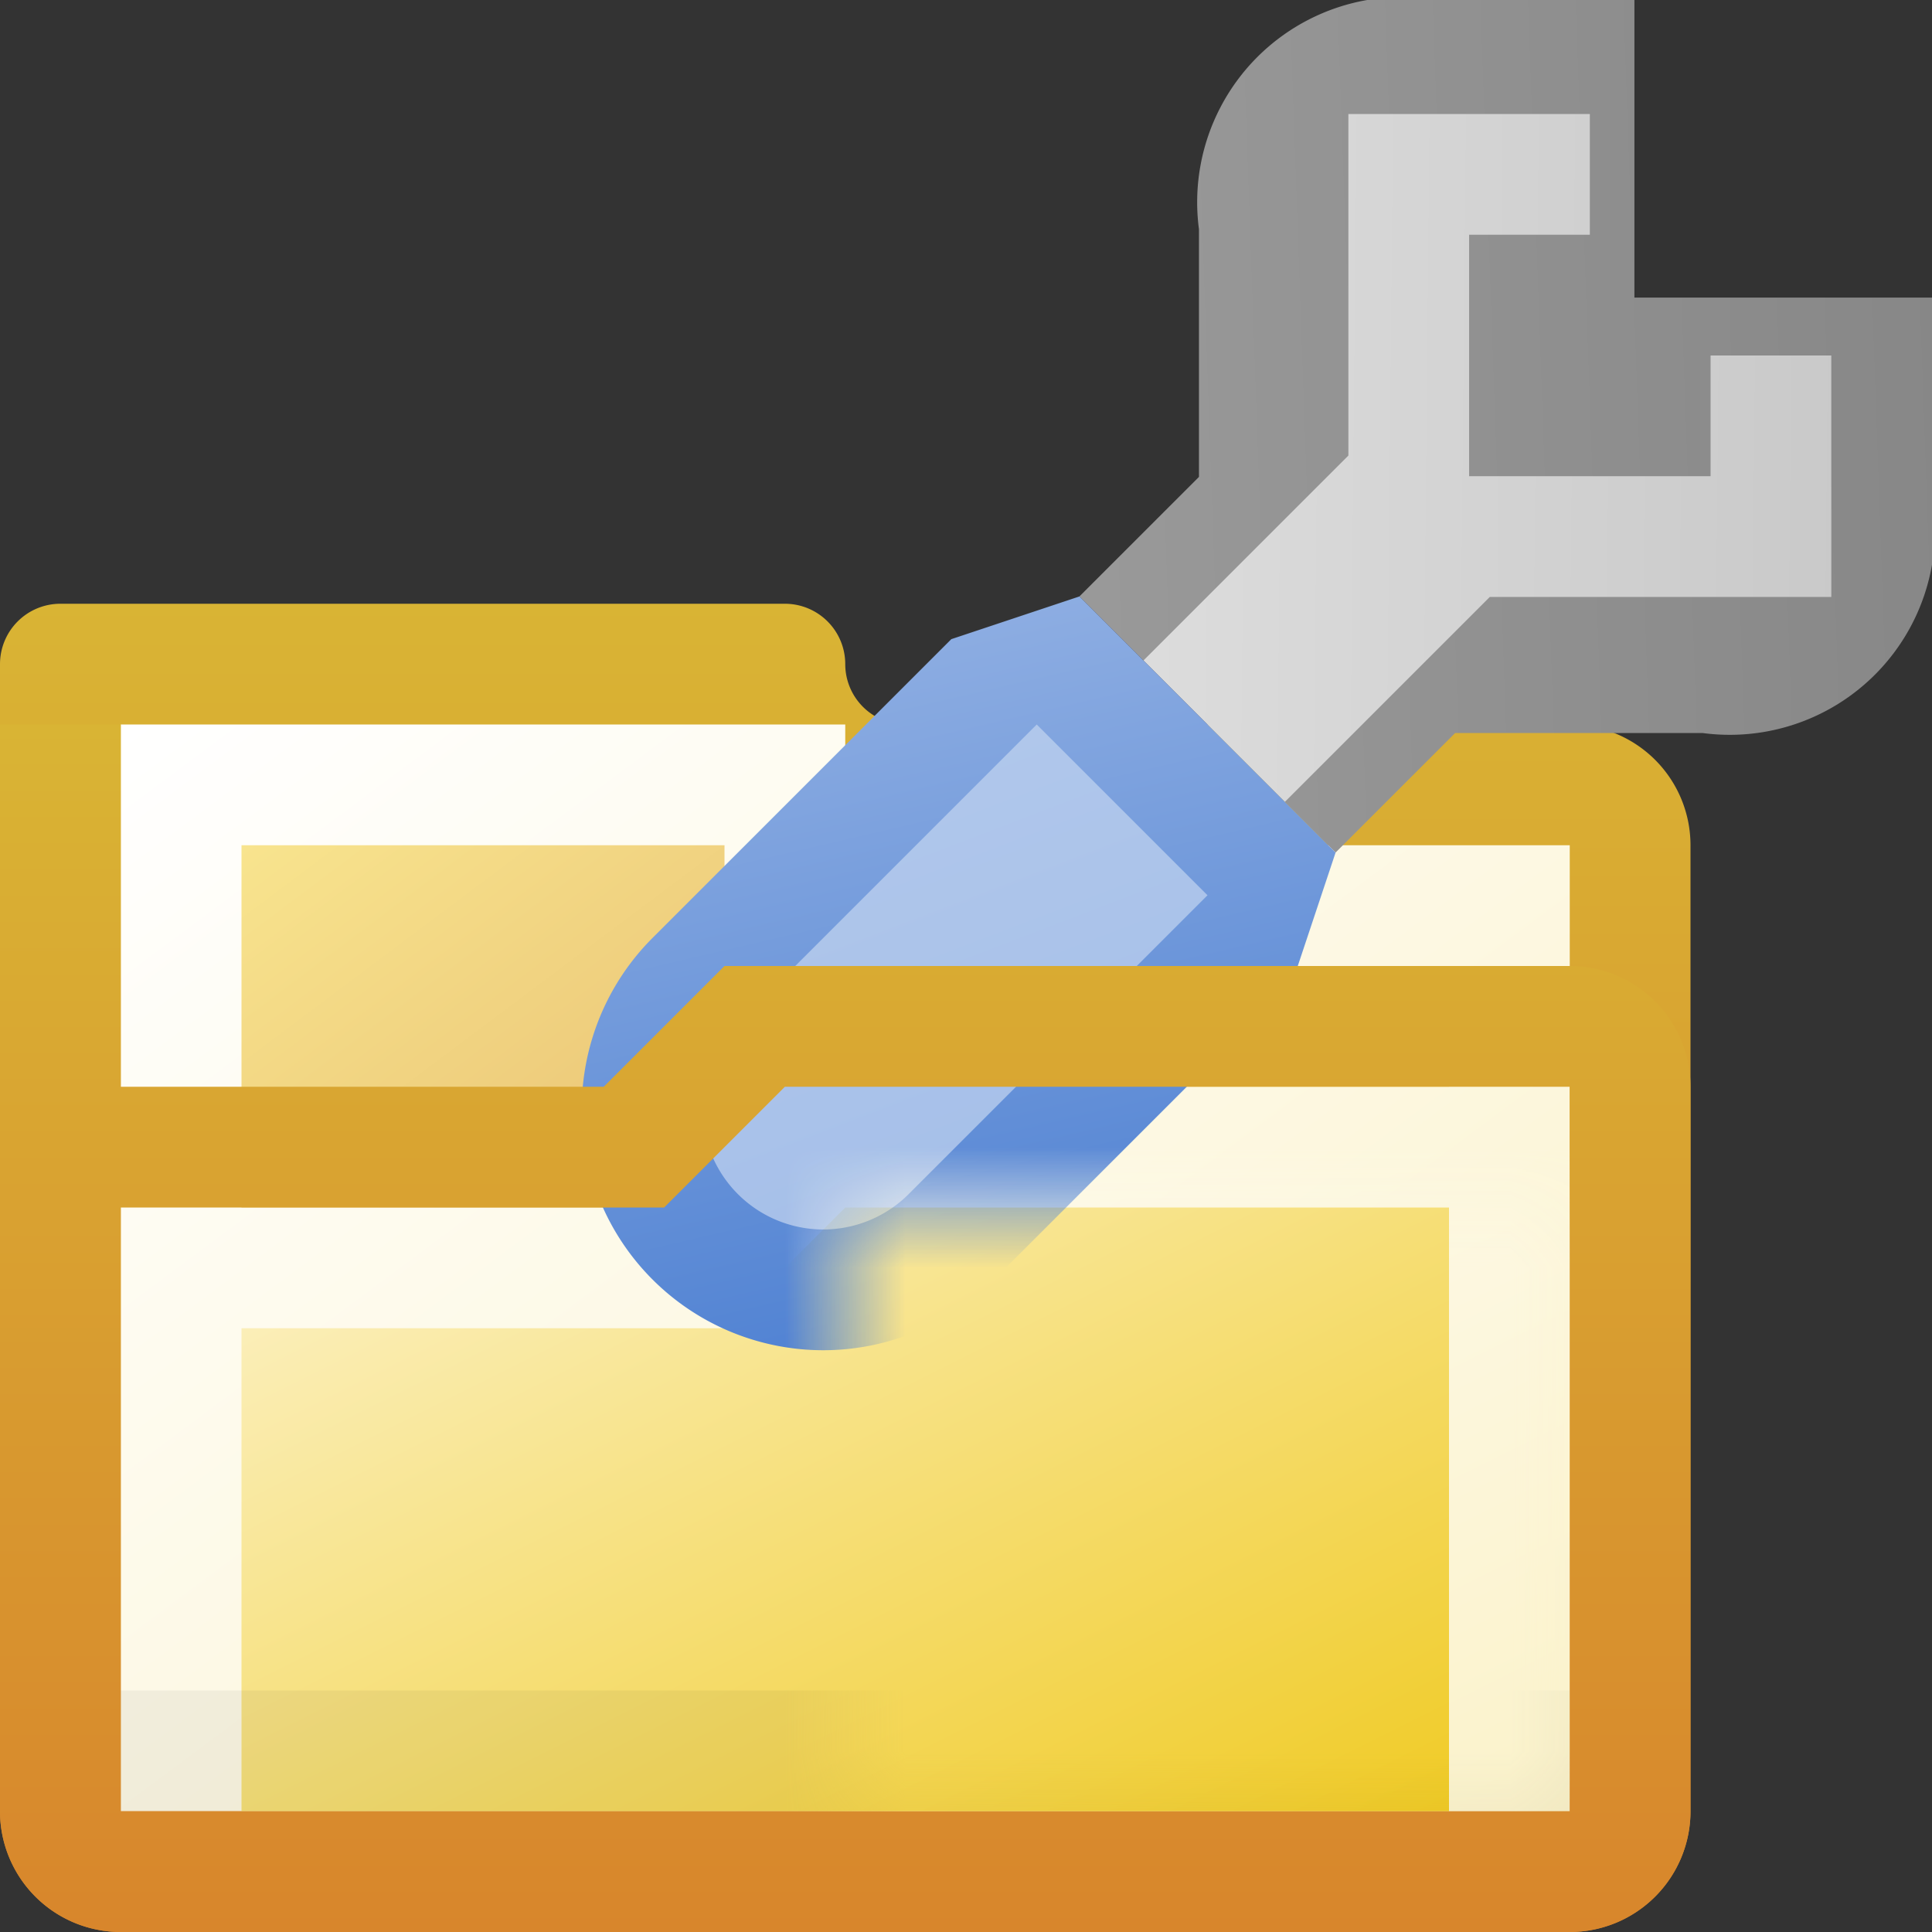 ﻿<?xml version="1.0" encoding="utf-8" standalone="yes"?>
<!DOCTYPE svg PUBLIC "-//W3C//DTD SVG 1.1//EN" "http://www.w3.org/Graphics/SVG/1.1/DTD/svg11.dtd">
<svg xmlns="http://www.w3.org/2000/svg" xmlns:xlink="http://www.w3.org/1999/xlink"
	width="16" height="16" version="1.1">
	<rect width="100%" height="100%" fill="#333333" stroke="none"/>
	<title>Folder Wrench</title>
	<desc>Folder Wrench</desc>
	<g id="icon" transform="translate(7,10)">
		<defs>
			<linearGradient id="backing" x1="0%" y1="0%" x2="0%" y2="100%">
				<stop offset="0%" stop-color="#d9b434" />
				<stop offset="100%" stop-color="#d8862c" />
			</linearGradient>
			<linearGradient id="center" x1="0%" y1="0%" x2="100%" y2="100%">
				<stop offset="0%" stop-color="#ffffff" />
				<stop offset="100%" stop-color="#fbf2ca" />
			</linearGradient>
			<linearGradient id="label-end" x1="0%" y1="0%" x2="100%" y2="100%">
				<stop offset="0%" stop-color="#f8e48e" />
				<stop offset="100%" stop-color="#e9c173" />
			</linearGradient>
			<linearGradient id="label" x1="100%" y1="0%" x2="0%" y2="0%">
				<stop offset="0%" stop-color="#f8e48e" />
				<stop offset="100%" stop-color="#e9c173" />
			</linearGradient>
			<linearGradient id="base" x1="0%" y1="0%" x2="100%" y2="100%">
				<stop offset="0%" stop-color="#fcf2c8" />
				<stop offset="100%" stop-color="#f0cb26" />
			</linearGradient>
		</defs>
		<path fill="url(#backing)"
			d="M0,-4 h6 a1,1 0 0,1 1,1 v8 a1,1 0 0,1 -1,1 h-12 a1,1 0 0,1 -1,-1 v-9.5 a0.5,0.5 0 0,1 0.5,-0.5 h6  a0.5,0.5 0 0,1 0.5,0.5  a0.5,0.5 0 0,0 0.5,0.5 z" />
		<path fill="url(#center)" d="M0,-3 h6 v8 h-12 v-9 h6 z" />
		<rect width="7" height="1" x="-2" y="-2" fill="url(#label)" />
		<path fill="url(#label-end)" d="M-5,-3 h4 v2 l-1,1 h-3 z" />
		<path fill="url(#base)" d="M0,0 h5 v5 h-10 v-4 h4 l1,-1 z" />
		<rect width="12" height="1" x="-6" y="4" fill="#000" opacity="0.05" />
		<g id="wrench" transform="translate(3,-4)">
			<defs>
				<linearGradient id="wrench-backing" x1="0%" y1="0%" x2="100%"
					y2="100%">
					<stop offset="0%" stop-color="#9d9d9d" />
					<stop offset="100%" stop-color="#848484" />
				</linearGradient>
				<linearGradient id="wrench-center" x1="0%" y1="0%" x2="100%"
					y2="100%">
					<stop offset="0%" stop-color="#e1e1e1" />
					<stop offset="100%" stop-color="#c6c6c6" />
				</linearGradient>
				<linearGradient id="wrench-handel" x1="100%" y1="0%" x2="0%"
					y2="100%">
					<stop offset="0%" stop-color="#91b0e3" />
					<stop offset="100%" stop-color="#497dd1" />
				</linearGradient>
				<linearGradient id="wrench-handel-c" x1="100%" y1="0%" x2="0%"
					y2="100%">
					<stop offset="0%" stop-color="#b0c7eb" />
					<stop offset="100%" stop-color="#a5bfe9" />
				</linearGradient>
			</defs>
			<path transform="rotate(-45)"
				d="M0,-1.5 l1.4,0 l1.45,-1.45 a1.7,1.7 0 0,1 2.7,0 l1.2,1.2 l-1.75,1.75 l1.75,1.75 l-1.2,1.2 a1.7,1.7 0 0,1 -2.7,0  l-1.45,-1.45 l-1.4,0 "
				fill="url(#wrench-backing)" />
			<path transform="rotate(-45)"
				d="M0,-0.75 l2.4,0 l2,-2 l1.414,1.414 l-0.707,0.707 l-0.707,-0.707 l-1.414,1.414 l1.414,1.414 l0.707,-0.707 l0.707,0.707 l-1.414,1.414 l-2,-2 l-2.4,0 z"
				fill="url(#wrench-center)" />
			<path transform="rotate(-45)" d="M0,-1.5 l-1,-.5 l-3.5,0 a2,2 0 0,0 0,4 l3.5,0 l1,-.5 "
				fill="url(#wrench-handel)" />
			<path transform="rotate(-45)" d="M-1,-1 l-3.5,0 a1,1 0 0,0 0,2 l3.5,0   "
				fill="url(#wrench-handel-c)" />
		</g>
		<defs>
			<linearGradient id="mask-grad" x1="0%" y1="0%" x2="100%" y2="0%">
				<stop offset="0%" stop-color="#fff" />
				<stop offset="100%" stop-color="#888" />
			</linearGradient>
			<mask id="Mask">
				<rect width="12" height="6" x="-6" y="-1" fill="url(#mask-grad)" />
			</mask>
		</defs>
		<path fill="url(#backing)"
			d="M-7,-4 v9 a1,1 0 0,0 1,1 h12 a1,1 0 0,0 1,-1 v-6 a1,1 0 0,0 -1,-1 h-7 l-1,1 h-4 v1 l4.5,0 l1,-1 l6.5,0 v6 h-12 v-9 " />
		<g id="folder-flap" mask="url(#Mask)">
			<path fill="url(#center)" d="M0,-1 h6 v6 h-12 v-5 l4.5,0 l1,-1 z" />
			<path fill="url(#base)" d="M0,0 h5 v5 h-10 v-4 h4 l1,-1 z" />
		</g>
	</g>
</svg>
